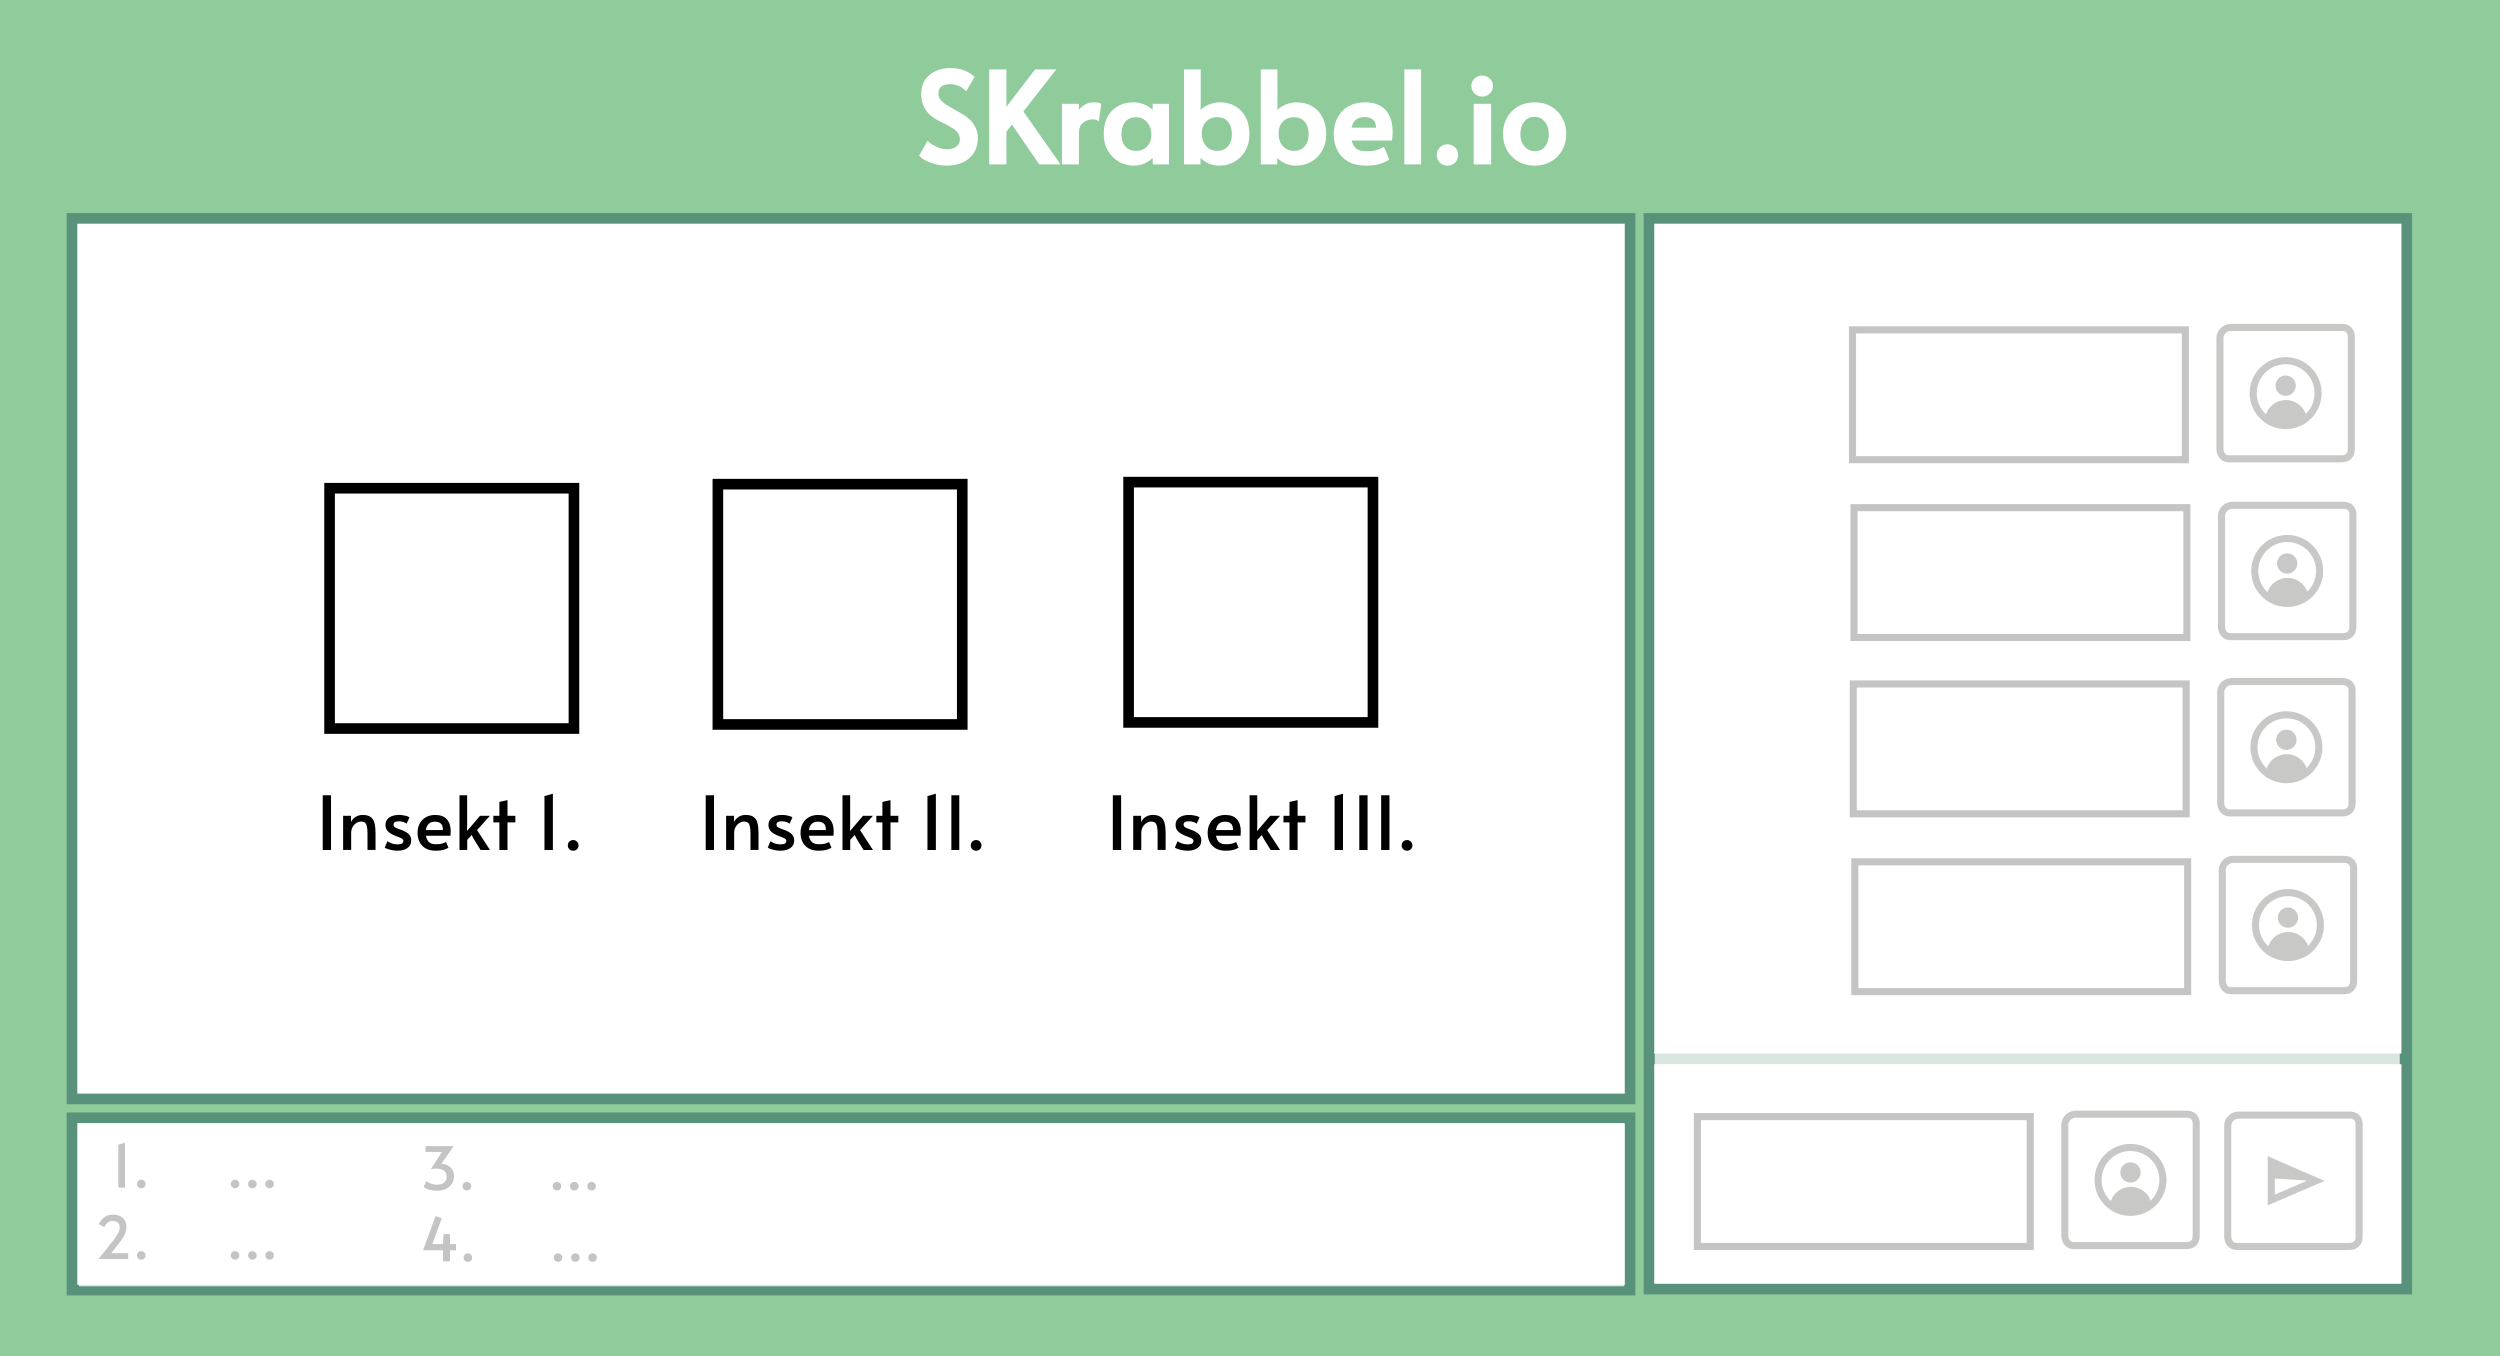 <svg version="1.1" xmlns="http://www.w3.org/2000/svg" xmlns:xlink="http://www.w3.org/1999/xlink" width="353" height="191.5" viewBox="0,0,353,191.5"><g transform="translate(-63.5,-84.25)"><g data-paper-data="{&quot;isPaintingLayer&quot;:true}" fill-rule="nonzero" stroke-linejoin="miter" stroke-miterlimit="10" stroke-dasharray="" stroke-dashoffset="0" style="mix-blend-mode: normal"><path d="M63.5,275.75v-191.5h353v191.5z" fill="#8fcb9b" stroke="none" stroke-width="0" stroke-linecap="butt"/><path d="M73.667,239.417v-124.333h220v124.333z" fill="#ffffff" stroke="#59927b" stroke-width="1.5" stroke-linecap="butt"/><path d="M73.667,266.417v-24.333h220v24.333z" fill="#ffffff" stroke="#59927b" stroke-width="1.5" stroke-linecap="butt"/><path d="M296.333,266.271v-151.187h107v151.187z" fill="#ffffff" stroke="#59927b" stroke-width="1.5" stroke-linecap="butt"/><path d="M378.058,258.83c0,-3.72 0,-13.607 0,-15.683c0,-0.748 0.729,-1.448 1.501,-1.448c2.128,0 12.183,0 15.773,0c0.799,0 1.277,0.579 1.277,1.224c0,1.973 0,12.207 0,15.952c0,0.858 -0.514,1.375 -1.367,1.375c-3.736,0 -13.972,0 -15.952,0c-0.649,0 -1.232,-0.536 -1.232,-1.42z" fill="#ffffff" stroke="#12130f" stroke-width="1" stroke-linecap="butt"/><path d="M384.201,253.687v-5.425l6.265,2.73z" fill="none" stroke="#12130f" stroke-width="1" stroke-linecap="butt"/><path d="M384.227,250.638v-2.272c0,0 1.443,0.564 2.352,0.95c1.117,0.475 3.854,1.689 3.854,1.689z" fill="#12130f" stroke="none" stroke-width="0" stroke-linecap="butt"/><g stroke-linecap="butt"><path d="M303.167,260.25v-18.333h47v18.333z" fill="#ffffff" stroke="#000000" stroke-width="1"/><path d="M355.051,258.707c0,-3.72 0,-13.607 0,-15.683c0,-0.748 0.729,-1.448 1.501,-1.448c2.128,0 12.183,0 15.773,0c0.799,0 1.277,0.579 1.277,1.224c0,1.973 0,12.207 0,15.952c0,0.858 -0.514,1.375 -1.367,1.375c-3.736,0 -13.972,0 -15.952,0c-0.649,0 -1.232,-0.536 -1.232,-1.42z" fill="#ffffff" stroke="#12130f" stroke-width="1"/><path d="M359.744,250.851c0,-2.53 2.051,-4.582 4.582,-4.582c2.53,0 4.582,2.051 4.582,4.582c0,2.53 -2.051,4.582 -4.582,4.582c-2.53,0 -4.582,-2.051 -4.582,-4.582z" fill="none" stroke="#12130f" stroke-width="1"/><path d="M361.402,254.498c0.159,-1.499 1.427,-2.667 2.968,-2.667c1.491,0 2.726,1.093 2.949,2.521c0.012,0.078 -1.438,0.993 -2.961,1.022c-1.443,0.028 -2.962,-0.826 -2.956,-0.877z" fill="#12130f" stroke="none" stroke-width="0"/><path d="M362.892,249.798c0,-0.792 0.642,-1.434 1.434,-1.434c0.792,0 1.434,0.642 1.434,1.434c0,0.792 -0.642,1.434 -1.434,1.434c-0.792,0 -1.434,-0.642 -1.434,-1.434z" fill="#12130f" stroke="none" stroke-width="0"/></g><g stroke-linecap="butt"><g><path d="M325.399,224.268v-18.333h47v18.333z" fill="#ffffff" stroke="#000000" stroke-width="1"/><path d="M377.283,222.725c0,-3.72 0,-13.607 0,-15.683c0,-0.748 0.729,-1.448 1.501,-1.448c2.128,0 12.183,0 15.773,0c0.799,0 1.277,0.579 1.277,1.224c0,1.973 0,12.207 0,15.952c0,0.858 -0.514,1.375 -1.367,1.375c-3.736,0 -13.972,0 -15.952,0c-0.649,0 -1.232,-0.536 -1.232,-1.42z" fill="#ffffff" stroke="#12130f" stroke-width="1"/><path d="M381.977,214.869c0,-2.53 2.051,-4.582 4.582,-4.582c2.53,0 4.582,2.051 4.582,4.582c0,2.53 -2.051,4.582 -4.582,4.582c-2.53,0 -4.582,-2.051 -4.582,-4.582z" fill="none" stroke="#12130f" stroke-width="1"/><path d="M383.634,218.516c0.159,-1.499 1.427,-2.666 2.968,-2.666c1.491,0 2.726,1.093 2.949,2.521c0.012,0.078 -1.438,0.993 -2.961,1.022c-1.443,0.028 -2.962,-0.826 -2.956,-0.877z" fill="#12130f" stroke="none" stroke-width="0"/><path d="M385.125,213.816c0,-0.792 0.642,-1.434 1.434,-1.434c0.792,0 1.434,0.642 1.434,1.434c0,0.792 -0.642,1.434 -1.434,1.434c-0.792,0 -1.434,-0.642 -1.434,-1.434z" fill="#12130f" stroke="none" stroke-width="0"/></g><g><path d="M325.182,199.159v-18.333h47v18.333z" fill="#ffffff" stroke="#000000" stroke-width="1"/><path d="M377.066,197.616c0,-3.72 0,-13.607 0,-15.683c0,-0.748 0.729,-1.448 1.501,-1.448c2.128,0 12.183,0 15.773,0c0.799,0 1.277,0.579 1.277,1.224c0,1.973 0,12.207 0,15.952c0,0.858 -0.514,1.375 -1.367,1.375c-3.736,0 -13.972,0 -15.952,0c-0.649,0 -1.232,-0.536 -1.232,-1.42z" fill="#ffffff" stroke="#12130f" stroke-width="1"/><path d="M381.76,189.76c0,-2.53 2.051,-4.582 4.582,-4.582c2.53,0 4.582,2.051 4.582,4.582c0,2.53 -2.051,4.582 -4.582,4.582c-2.53,0 -4.582,-2.051 -4.582,-4.582z" fill="none" stroke="#12130f" stroke-width="1"/><path d="M383.417,193.407c0.159,-1.499 1.427,-2.666 2.968,-2.666c1.491,0 2.726,1.093 2.949,2.521c0.012,0.078 -1.438,0.993 -2.961,1.022c-1.443,0.028 -2.962,-0.826 -2.956,-0.877z" fill="#12130f" stroke="none" stroke-width="0"/><path d="M384.907,188.707c0,-0.792 0.642,-1.434 1.434,-1.434c0.792,0 1.434,0.642 1.434,1.434c0,0.792 -0.642,1.434 -1.434,1.434c-0.792,0 -1.434,-0.642 -1.434,-1.434z" fill="#12130f" stroke="none" stroke-width="0"/></g><g><path d="M325.29,174.268v-18.333h47v18.333z" fill="#ffffff" stroke="#000000" stroke-width="1"/><path d="M377.175,172.725c0,-3.72 0,-13.607 0,-15.683c0,-0.748 0.729,-1.448 1.501,-1.448c2.128,0 12.183,0 15.773,0c0.799,0 1.277,0.579 1.277,1.224c0,1.973 0,12.207 0,15.952c0,0.858 -0.514,1.375 -1.367,1.375c-3.736,0 -13.972,0 -15.952,0c-0.649,0 -1.232,-0.536 -1.232,-1.42z" fill="#ffffff" stroke="#12130f" stroke-width="1"/><path d="M381.868,164.869c0,-2.53 2.051,-4.582 4.582,-4.582c2.53,0 4.582,2.051 4.582,4.582c0,2.53 -2.051,4.582 -4.582,4.582c-2.53,0 -4.582,-2.051 -4.582,-4.582z" fill="none" stroke="#12130f" stroke-width="1"/><path d="M383.526,168.516c0.159,-1.499 1.427,-2.666 2.968,-2.666c1.491,0 2.726,1.093 2.949,2.521c0.012,0.078 -1.438,0.993 -2.961,1.022c-1.443,0.028 -2.962,-0.826 -2.956,-0.877z" fill="#12130f" stroke="none" stroke-width="0"/><path d="M385.016,163.816c0,-0.792 0.642,-1.434 1.434,-1.434c0.792,0 1.434,0.642 1.434,1.434c0,0.792 -0.642,1.434 -1.434,1.434c-0.792,0 -1.434,-0.642 -1.434,-1.434z" fill="#12130f" stroke="none" stroke-width="0"/></g><g><path d="M325.073,149.159v-18.333h47v18.333z" fill="#ffffff" stroke="#000000" stroke-width="1"/><path d="M376.957,147.616c0,-3.72 0,-13.607 0,-15.683c0,-0.748 0.729,-1.448 1.501,-1.448c2.128,0 12.183,0 15.773,0c0.799,0 1.277,0.579 1.277,1.224c0,1.973 0,12.207 0,15.952c0,0.858 -0.514,1.375 -1.367,1.375c-3.736,0 -13.972,0 -15.952,0c-0.649,0 -1.232,-0.536 -1.232,-1.42z" fill="#ffffff" stroke="#12130f" stroke-width="1"/><path d="M381.651,139.76c0,-2.53 2.051,-4.582 4.582,-4.582c2.53,0 4.582,2.051 4.582,4.582c0,2.53 -2.051,4.582 -4.582,4.582c-2.53,0 -4.582,-2.051 -4.582,-4.582z" fill="none" stroke="#12130f" stroke-width="1"/><path d="M383.308,143.407c0.159,-1.499 1.427,-2.666 2.968,-2.666c1.491,0 2.726,1.093 2.949,2.521c0.012,0.078 -1.438,0.993 -2.961,1.022c-1.443,0.028 -2.962,-0.826 -2.956,-0.877z" fill="#12130f" stroke="none" stroke-width="0"/><path d="M384.799,138.707c0,-0.792 0.642,-1.434 1.434,-1.434c0.792,0 1.434,0.642 1.434,1.434c0,0.792 -0.642,1.434 -1.434,1.434c-0.792,0 -1.434,-0.642 -1.434,-1.434z" fill="#12130f" stroke="none" stroke-width="0"/></g></g><path d="M296.489,233.765h106.201" fill="none" stroke="#59927b" stroke-width="1.5" stroke-linecap="round"/><path d="M212.167,109.917v-12h56.667v12z" fill="#8fcb9b" stroke="none" stroke-width="0" stroke-linecap="butt"/><path d="M197.178,107.391c-0.706,0 -1.407,-0.123 -2.103,-0.368c-0.686,-0.245 -1.182,-0.52 -1.486,-0.824l0.941,-1.677c0.245,0.226 0.628,0.461 1.147,0.706c0.52,0.235 1.02,0.353 1.5,0.353c0.618,0 1.123,-0.147 1.515,-0.441c0.392,-0.294 0.588,-0.696 0.588,-1.206c0,-0.402 -0.108,-0.75 -0.324,-1.044c-0.206,-0.294 -0.461,-0.534 -0.765,-0.721c-0.304,-0.196 -0.735,-0.436 -1.294,-0.721c-0.667,-0.324 -1.123,-0.569 -1.368,-0.735c-1.137,-0.755 -1.706,-1.809 -1.706,-3.162c0,-1.108 0.368,-1.956 1.103,-2.545c0.735,-0.598 1.667,-0.897 2.795,-0.897c1.206,0 2.231,0.348 3.074,1.044l-0.927,1.589c-0.226,-0.235 -0.539,-0.436 -0.941,-0.603c-0.402,-0.167 -0.834,-0.25 -1.294,-0.25c-0.588,0 -1.049,0.132 -1.383,0.397c-0.333,0.265 -0.5,0.652 -0.5,1.162c0,0.363 0.103,0.691 0.309,0.985c0.216,0.284 0.485,0.534 0.809,0.75c0.324,0.206 0.76,0.461 1.309,0.765c0.53,0.294 0.932,0.525 1.206,0.691c0.284,0.167 0.549,0.368 0.794,0.603c0.343,0.304 0.618,0.667 0.824,1.088c0.216,0.422 0.324,0.883 0.324,1.383c0,0.784 -0.181,1.456 -0.544,2.015c-0.353,0.549 -0.843,0.966 -1.471,1.25c-0.628,0.275 -1.339,0.412 -2.133,0.412zM206.413,101.434l-1.059,1.309v4.471h-1.927v-12.914h1.927v5.766l4.427,-5.766h2.353l-4.442,5.678l5.075,7.237h-2.398zM213.7,99.154h1.897v1.574c0.186,-0.539 0.49,-0.971 0.912,-1.294c0.422,-0.324 0.902,-0.485 1.441,-0.485c0.373,0 0.632,0.034 0.78,0.103l-0.265,1.912c-0.108,-0.069 -0.338,-0.103 -0.691,-0.103c-0.549,0 -1.049,0.177 -1.5,0.53c-0.451,0.343 -0.677,0.902 -0.677,1.677v4.148h-1.897zM223.623,107.391c-0.726,0 -1.397,-0.172 -2.015,-0.515c-0.608,-0.353 -1.098,-0.848 -1.471,-1.486c-0.363,-0.637 -0.544,-1.383 -0.544,-2.236c0,-0.843 0.157,-1.579 0.471,-2.206c0.324,-0.637 0.784,-1.128 1.383,-1.471c0.598,-0.353 1.299,-0.53 2.103,-0.53c0.471,0 0.912,0.083 1.324,0.25c0.412,0.157 0.755,0.358 1.03,0.603c0.284,0.235 0.476,0.471 0.574,0.706l0.029,-1.353h1.809v8.06h-1.794l-0.029,-1.427c-0.206,0.422 -0.574,0.794 -1.103,1.118c-0.52,0.324 -1.108,0.485 -1.765,0.485zM223.947,105.802c0.667,0 1.226,-0.23 1.677,-0.691c0.461,-0.461 0.691,-1.064 0.691,-1.809v-0.132c0,-0.5 -0.108,-0.946 -0.324,-1.339c-0.206,-0.402 -0.49,-0.716 -0.853,-0.941c-0.363,-0.226 -0.76,-0.338 -1.191,-0.338c-0.755,0 -1.339,0.245 -1.75,0.735c-0.402,0.49 -0.603,1.118 -0.603,1.883c0,0.784 0.201,1.422 0.603,1.912c0.402,0.48 0.985,0.721 1.75,0.721zM235.645,107.391c-0.657,0 -1.25,-0.162 -1.78,-0.485c-0.52,-0.324 -0.878,-0.696 -1.074,-1.118l-0.029,1.427h-1.824v-12.914h1.853v4.972l-0.088,1.368c0.196,-0.461 0.583,-0.858 1.162,-1.191c0.588,-0.333 1.221,-0.5 1.897,-0.5c0.794,0 1.486,0.177 2.074,0.53c0.598,0.353 1.054,0.853 1.368,1.5c0.314,0.637 0.471,1.378 0.471,2.221c0,0.853 -0.186,1.598 -0.559,2.236c-0.363,0.628 -0.853,1.113 -1.471,1.456c-0.608,0.333 -1.275,0.5 -2,0.5zM235.321,105.802c0.765,0 1.348,-0.24 1.75,-0.721c0.412,-0.49 0.618,-1.118 0.618,-1.883c0,-0.784 -0.201,-1.422 -0.603,-1.912c-0.402,-0.49 -0.99,-0.735 -1.765,-0.735c-0.667,0 -1.231,0.235 -1.692,0.706c-0.451,0.461 -0.677,1.064 -0.677,1.809v0.132c0,0.5 0.108,0.951 0.324,1.353c0.216,0.392 0.5,0.701 0.853,0.927c0.363,0.216 0.76,0.324 1.191,0.324zM246.481,107.391c-0.657,0 -1.25,-0.162 -1.78,-0.485c-0.52,-0.324 -0.878,-0.696 -1.074,-1.118l-0.029,1.427h-1.824v-12.914h1.853v4.972l-0.088,1.368c0.196,-0.461 0.583,-0.858 1.162,-1.191c0.588,-0.333 1.221,-0.5 1.897,-0.5c0.794,0 1.486,0.177 2.074,0.53c0.598,0.353 1.054,0.853 1.368,1.5c0.314,0.637 0.471,1.378 0.471,2.221c0,0.853 -0.186,1.598 -0.559,2.236c-0.363,0.628 -0.853,1.113 -1.471,1.456c-0.608,0.333 -1.275,0.5 -2,0.5zM246.157,105.802c0.765,0 1.348,-0.24 1.75,-0.721c0.412,-0.49 0.618,-1.118 0.618,-1.883c0,-0.784 -0.201,-1.422 -0.603,-1.912c-0.402,-0.49 -0.99,-0.735 -1.765,-0.735c-0.667,0 -1.231,0.235 -1.692,0.706c-0.451,0.461 -0.677,1.064 -0.677,1.809v0.132c0,0.5 0.108,0.951 0.324,1.353c0.216,0.392 0.5,0.701 0.853,0.927c0.363,0.216 0.76,0.324 1.191,0.324zM256.346,107.391c-0.961,0 -1.765,-0.191 -2.412,-0.574c-0.637,-0.382 -1.108,-0.892 -1.412,-1.53c-0.304,-0.637 -0.456,-1.334 -0.456,-2.089c0,-0.863 0.177,-1.613 0.53,-2.25c0.353,-0.647 0.843,-1.142 1.471,-1.486c0.637,-0.343 1.358,-0.515 2.162,-0.515c1.236,0 2.152,0.343 2.751,1.03c0.608,0.677 0.912,1.638 0.912,2.883c0,0.314 -0.02,0.642 -0.059,0.985h-5.795c0.137,0.716 0.392,1.231 0.765,1.544c0.382,0.314 0.912,0.471 1.589,0.471c0.569,0 1.035,-0.044 1.397,-0.132c0.363,-0.098 0.696,-0.23 1,-0.397l0.574,1.353c-0.294,0.186 -0.691,0.353 -1.191,0.5c-0.5,0.137 -1.108,0.206 -1.824,0.206zM258.052,102.522c0.01,-0.726 -0.152,-1.236 -0.485,-1.53c-0.324,-0.304 -0.789,-0.456 -1.397,-0.456c-1.226,0 -1.937,0.662 -2.133,1.986zM262.041,94.3h1.868v12.914h-1.868zM267.881,107.391c-0.353,0 -0.652,-0.118 -0.897,-0.353c-0.245,-0.245 -0.368,-0.544 -0.368,-0.897c0,-0.363 0.118,-0.662 0.353,-0.897c0.245,-0.245 0.549,-0.368 0.912,-0.368c0.363,0 0.662,0.123 0.897,0.368c0.245,0.235 0.368,0.534 0.368,0.897c0,0.353 -0.123,0.652 -0.368,0.897c-0.235,0.235 -0.534,0.353 -0.897,0.353zM271.829,99.154h1.971v8.06h-1.971zM272.8,97.639c-0.363,0 -0.672,-0.123 -0.927,-0.368c-0.245,-0.245 -0.368,-0.549 -0.368,-0.912c0,-0.324 0.123,-0.603 0.368,-0.838c0.255,-0.235 0.564,-0.353 0.927,-0.353c0.343,0 0.637,0.118 0.883,0.353c0.255,0.235 0.382,0.515 0.382,0.838c0,0.363 -0.123,0.667 -0.368,0.912c-0.235,0.245 -0.534,0.368 -0.897,0.368zM280.189,107.391c-0.824,0 -1.559,-0.186 -2.206,-0.559c-0.647,-0.373 -1.147,-0.883 -1.5,-1.53c-0.343,-0.647 -0.515,-1.363 -0.515,-2.147c0,-0.775 0.172,-1.481 0.515,-2.118c0.343,-0.647 0.834,-1.157 1.471,-1.53c0.647,-0.373 1.392,-0.559 2.236,-0.559c0.843,0 1.584,0.186 2.221,0.559c0.637,0.373 1.128,0.883 1.471,1.53c0.353,0.637 0.53,1.343 0.53,2.118c0,0.784 -0.177,1.5 -0.53,2.147c-0.353,0.647 -0.848,1.157 -1.486,1.53c-0.637,0.373 -1.373,0.559 -2.206,0.559zM280.248,105.847c0.677,0 1.211,-0.25 1.603,-0.75c0.392,-0.51 0.588,-1.142 0.588,-1.897c0,-0.765 -0.211,-1.407 -0.632,-1.927c-0.422,-0.52 -0.976,-0.78 -1.662,-0.78c-0.667,0 -1.206,0.26 -1.618,0.78c-0.402,0.51 -0.603,1.152 -0.603,1.927c0,0.745 0.216,1.373 0.647,1.883c0.441,0.51 1,0.765 1.677,0.765z" fill="#ffffff" stroke="#ffffff" stroke-width="0.5" stroke-linecap="square"/><g fill="#000000" stroke="none" stroke-width="1" stroke-linecap="square"><path d="M80.204,245.871l0.949,-0.274v6.35h-0.949zM83.444,252.031c-0.169,0 -0.312,-0.056 -0.429,-0.169c-0.117,-0.117 -0.176,-0.26 -0.176,-0.429c0,-0.173 0.056,-0.316 0.169,-0.429c0.117,-0.117 0.263,-0.176 0.436,-0.176c0.173,0 0.316,0.059 0.429,0.176c0.117,0.113 0.176,0.255 0.176,0.429c0,0.169 -0.059,0.312 -0.176,0.429c-0.113,0.113 -0.255,0.169 -0.429,0.169z"/><path d="M96.688,252.031c-0.169,0 -0.312,-0.056 -0.429,-0.169c-0.117,-0.117 -0.176,-0.26 -0.176,-0.429c0,-0.173 0.056,-0.316 0.169,-0.429c0.117,-0.117 0.263,-0.176 0.436,-0.176c0.173,0 0.316,0.059 0.429,0.176c0.117,0.113 0.176,0.255 0.176,0.429c0,0.169 -0.059,0.312 -0.176,0.429c-0.113,0.113 -0.255,0.169 -0.429,0.169zM99.135,252.031c-0.169,0 -0.312,-0.056 -0.429,-0.169c-0.117,-0.117 -0.176,-0.26 -0.176,-0.429c0,-0.173 0.056,-0.316 0.169,-0.429c0.117,-0.117 0.263,-0.176 0.436,-0.176c0.173,0 0.316,0.059 0.429,0.176c0.117,0.113 0.176,0.255 0.176,0.429c0,0.169 -0.061,0.312 -0.183,0.429c-0.117,0.113 -0.258,0.169 -0.422,0.169zM101.568,252.031c-0.169,0 -0.312,-0.056 -0.429,-0.169c-0.117,-0.117 -0.176,-0.26 -0.176,-0.429c0,-0.173 0.059,-0.316 0.176,-0.429c0.117,-0.117 0.26,-0.176 0.429,-0.176c0.173,0 0.316,0.059 0.429,0.176c0.117,0.113 0.176,0.255 0.176,0.429c0,0.169 -0.059,0.312 -0.176,0.429c-0.113,0.113 -0.255,0.169 -0.429,0.169z"/><path d="M79.475,259.433c0.263,-0.352 0.481,-0.677 0.654,-0.977c0.178,-0.305 0.267,-0.586 0.267,-0.844c0,-0.314 -0.082,-0.553 -0.246,-0.717c-0.164,-0.164 -0.413,-0.246 -0.745,-0.246c-0.3,0 -0.544,0.084 -0.731,0.253c-0.183,0.164 -0.335,0.368 -0.457,0.612l-0.781,-0.422c0.192,-0.375 0.448,-0.691 0.766,-0.949c0.319,-0.258 0.729,-0.387 1.231,-0.387c0.619,0 1.092,0.162 1.42,0.485c0.333,0.319 0.499,0.738 0.499,1.259c0,0.68 -0.335,1.43 -1.006,2.25l-1.146,1.449h2.398v0.83h-4.198zM83.444,262.112c-0.169,0 -0.312,-0.056 -0.429,-0.169c-0.117,-0.117 -0.176,-0.26 -0.176,-0.429c0,-0.173 0.056,-0.316 0.169,-0.429c0.117,-0.117 0.263,-0.176 0.436,-0.176c0.173,0 0.316,0.059 0.429,0.176c0.117,0.113 0.176,0.256 0.176,0.429c0,0.169 -0.059,0.312 -0.176,0.429c-0.113,0.113 -0.255,0.169 -0.429,0.169z"/><path d="M96.688,262.112c-0.169,0 -0.312,-0.056 -0.429,-0.169c-0.117,-0.117 -0.176,-0.26 -0.176,-0.429c0,-0.173 0.056,-0.316 0.169,-0.429c0.117,-0.117 0.263,-0.176 0.436,-0.176c0.173,0 0.316,0.059 0.429,0.176c0.117,0.113 0.176,0.255 0.176,0.429c0,0.169 -0.059,0.312 -0.176,0.429c-0.113,0.113 -0.255,0.169 -0.429,0.169zM99.135,262.112c-0.169,0 -0.312,-0.056 -0.429,-0.169c-0.117,-0.117 -0.176,-0.26 -0.176,-0.429c0,-0.173 0.056,-0.316 0.169,-0.429c0.117,-0.117 0.263,-0.176 0.436,-0.176c0.173,0 0.316,0.059 0.429,0.176c0.117,0.113 0.176,0.255 0.176,0.429c0,0.169 -0.061,0.312 -0.183,0.429c-0.117,0.113 -0.258,0.169 -0.422,0.169zM101.568,262.112c-0.169,0 -0.312,-0.056 -0.429,-0.169c-0.117,-0.117 -0.176,-0.26 -0.176,-0.429c0,-0.173 0.059,-0.316 0.176,-0.429c0.117,-0.117 0.26,-0.176 0.429,-0.176c0.173,0 0.316,0.059 0.429,0.176c0.117,0.113 0.176,0.255 0.176,0.429c0,0.169 -0.059,0.312 -0.176,0.429c-0.113,0.113 -0.255,0.169 -0.429,0.169z"/><path d="M125.183,252.384c-0.361,0 -0.722,-0.052 -1.083,-0.155c-0.361,-0.103 -0.621,-0.237 -0.781,-0.401l0.394,-0.795c0.169,0.131 0.38,0.246 0.633,0.345c0.258,0.098 0.523,0.148 0.795,0.148c0.956,0 1.435,-0.389 1.435,-1.167c0,-0.328 -0.131,-0.593 -0.394,-0.795c-0.258,-0.202 -0.607,-0.302 -1.048,-0.302c-0.309,0 -0.57,0.016 -0.781,0.049l1.54,-2.405h-2.313v-0.823h3.987l-1.751,2.496c0.356,0.009 0.67,0.094 0.942,0.253c0.272,0.155 0.481,0.361 0.626,0.619c0.145,0.253 0.218,0.534 0.218,0.844c0,0.403 -0.096,0.762 -0.288,1.076c-0.192,0.314 -0.471,0.563 -0.837,0.745c-0.361,0.178 -0.792,0.267 -1.294,0.267zM129.42,252.342c-0.169,0 -0.312,-0.056 -0.429,-0.169c-0.117,-0.117 -0.176,-0.26 -0.176,-0.429c0,-0.173 0.056,-0.316 0.169,-0.429c0.117,-0.117 0.263,-0.176 0.436,-0.176c0.173,0 0.316,0.059 0.429,0.176c0.117,0.113 0.176,0.255 0.176,0.429c0,0.169 -0.059,0.312 -0.176,0.429c-0.113,0.113 -0.255,0.169 -0.429,0.169zM142.149,252.342c-0.169,0 -0.312,-0.056 -0.429,-0.169c-0.117,-0.117 -0.176,-0.26 -0.176,-0.429c0,-0.173 0.056,-0.316 0.169,-0.429c0.117,-0.117 0.263,-0.176 0.436,-0.176c0.173,0 0.316,0.059 0.429,0.176c0.117,0.113 0.176,0.255 0.176,0.429c0,0.169 -0.059,0.312 -0.176,0.429c-0.113,0.113 -0.255,0.169 -0.429,0.169zM144.596,252.342c-0.169,0 -0.312,-0.056 -0.429,-0.169c-0.117,-0.117 -0.176,-0.26 -0.176,-0.429c0,-0.173 0.056,-0.316 0.169,-0.429c0.117,-0.117 0.263,-0.176 0.436,-0.176c0.173,0 0.316,0.059 0.429,0.176c0.117,0.113 0.176,0.255 0.176,0.429c0,0.169 -0.061,0.312 -0.183,0.429c-0.117,0.113 -0.258,0.169 -0.422,0.169zM147.029,252.342c-0.169,0 -0.312,-0.056 -0.429,-0.169c-0.117,-0.117 -0.176,-0.26 -0.176,-0.429c0,-0.173 0.059,-0.316 0.176,-0.429c0.117,-0.117 0.26,-0.176 0.429,-0.176c0.173,0 0.316,0.059 0.429,0.176c0.117,0.113 0.176,0.255 0.176,0.429c0,0.169 -0.059,0.312 -0.176,0.429c-0.113,0.113 -0.255,0.169 -0.429,0.169z"/><path d="M126.055,260.791h-2.82l1.772,-4.831l0.872,0.323l-1.336,3.628h1.512l0.049,-1.399h0.935v1.399h0.851v0.879h-0.851v1.547h-0.984zM129.563,262.423c-0.169,0 -0.312,-0.056 -0.429,-0.169c-0.117,-0.117 -0.176,-0.26 -0.176,-0.429c0,-0.173 0.056,-0.316 0.169,-0.429c0.117,-0.117 0.263,-0.176 0.436,-0.176c0.173,0 0.316,0.059 0.429,0.176c0.117,0.113 0.176,0.256 0.176,0.429c0,0.169 -0.059,0.312 -0.176,0.429c-0.113,0.113 -0.255,0.169 -0.429,0.169zM142.291,262.423c-0.169,0 -0.312,-0.056 -0.429,-0.169c-0.117,-0.117 -0.176,-0.26 -0.176,-0.429c0,-0.173 0.056,-0.316 0.169,-0.429c0.117,-0.117 0.263,-0.176 0.436,-0.176c0.173,0 0.316,0.059 0.429,0.176c0.117,0.113 0.176,0.256 0.176,0.429c0,0.169 -0.059,0.312 -0.176,0.429c-0.113,0.113 -0.255,0.169 -0.429,0.169zM144.739,262.423c-0.169,0 -0.312,-0.056 -0.429,-0.169c-0.117,-0.117 -0.176,-0.26 -0.176,-0.429c0,-0.173 0.056,-0.316 0.169,-0.429c0.117,-0.117 0.263,-0.176 0.436,-0.176c0.173,0 0.316,0.059 0.429,0.176c0.117,0.113 0.176,0.256 0.176,0.429c0,0.169 -0.061,0.312 -0.183,0.429c-0.117,0.113 -0.258,0.169 -0.422,0.169zM147.172,262.423c-0.169,0 -0.312,-0.056 -0.429,-0.169c-0.117,-0.117 -0.176,-0.26 -0.176,-0.429c0,-0.173 0.059,-0.316 0.176,-0.429c0.117,-0.117 0.26,-0.176 0.429,-0.176c0.173,0 0.316,0.059 0.429,0.176c0.117,0.113 0.176,0.256 0.176,0.429c0,0.169 -0.059,0.312 -0.176,0.429c-0.113,0.113 -0.255,0.169 -0.429,0.169z"/></g><g><path d="M110.036,187.118v-33.931h34.506v33.931z" fill="none" stroke="#000000" stroke-width="1.5" stroke-linecap="butt"/><path d="M109.07,196.54h1.17v7.726h-1.17zM111.948,199.444h1.109l0.018,0.88c0.129,-0.293 0.337,-0.534 0.625,-0.722c0.287,-0.188 0.625,-0.282 1.012,-0.282c0.499,0 0.88,0.103 1.144,0.308c0.264,0.205 0.44,0.496 0.528,0.871c0.094,0.37 0.141,0.851 0.141,1.443v2.323h-1.135v-2.288c0,-0.61 -0.059,-1.05 -0.176,-1.32c-0.117,-0.27 -0.361,-0.405 -0.73,-0.405c-0.211,0 -0.425,0.065 -0.642,0.194c-0.217,0.129 -0.399,0.317 -0.546,0.563c-0.141,0.246 -0.211,0.534 -0.211,0.862v2.394h-1.135zM119.644,204.371c-0.334,0 -0.683,-0.044 -1.047,-0.132c-0.358,-0.088 -0.613,-0.191 -0.766,-0.308l0.378,-0.898c0.417,0.293 0.895,0.44 1.434,0.44c0.54,0 0.81,-0.155 0.81,-0.466c0,-0.141 -0.056,-0.249 -0.167,-0.326c-0.111,-0.076 -0.311,-0.167 -0.598,-0.273l-0.396,-0.15c-0.422,-0.17 -0.757,-0.373 -1.003,-0.607c-0.241,-0.235 -0.361,-0.543 -0.361,-0.924c0,-0.446 0.173,-0.792 0.519,-1.038c0.346,-0.246 0.81,-0.37 1.39,-0.37c0.287,0 0.569,0.032 0.845,0.097c0.276,0.059 0.487,0.138 0.634,0.238l-0.405,0.906c-0.094,-0.094 -0.241,-0.173 -0.44,-0.238c-0.199,-0.07 -0.422,-0.106 -0.669,-0.106c-0.493,0 -0.739,0.153 -0.739,0.458c0,0.164 0.065,0.29 0.194,0.378c0.135,0.088 0.352,0.185 0.651,0.29c0.029,0.006 0.138,0.044 0.326,0.114c0.452,0.176 0.786,0.375 1.003,0.598c0.217,0.223 0.326,0.51 0.326,0.862c0,0.475 -0.182,0.836 -0.546,1.082c-0.358,0.246 -0.815,0.37 -1.373,0.37zM125.018,204.371c-0.575,0 -1.056,-0.114 -1.443,-0.343c-0.381,-0.229 -0.663,-0.534 -0.845,-0.915c-0.182,-0.381 -0.273,-0.798 -0.273,-1.25c0,-0.516 0.106,-0.965 0.317,-1.346c0.211,-0.387 0.505,-0.683 0.88,-0.889c0.381,-0.205 0.813,-0.308 1.294,-0.308c0.739,0 1.288,0.205 1.646,0.616c0.364,0.405 0.546,0.98 0.546,1.725c0,0.188 -0.012,0.384 -0.035,0.59h-3.467c0.082,0.428 0.235,0.736 0.458,0.924c0.229,0.188 0.546,0.282 0.95,0.282c0.34,0 0.619,-0.026 0.836,-0.079c0.217,-0.059 0.417,-0.138 0.598,-0.238l0.343,0.81c-0.176,0.111 -0.414,0.211 -0.713,0.299c-0.299,0.082 -0.663,0.123 -1.091,0.123zM126.038,201.459c0.006,-0.434 -0.091,-0.739 -0.29,-0.915c-0.194,-0.182 -0.472,-0.273 -0.836,-0.273c-0.733,0 -1.159,0.396 -1.276,1.188zM132.684,204.266h-1.329l-0.977,-1.575l-0.273,-0.537l-0.634,0.686v1.426h-1.091v-7.726h1.082v4.242l-0.026,0.818l1.839,-2.156h1.399l-1.813,2.015zM134.015,200.368h-0.854v-0.924h0.854v-1.962l1.144,-0.255v2.218h1.109v0.924h-1.109v3.898h-1.144zM140.378,196.663l1.188,-0.343v7.946h-1.188zM144.432,204.371c-0.211,0 -0.39,-0.07 -0.537,-0.211c-0.147,-0.147 -0.22,-0.326 -0.22,-0.537c0,-0.217 0.07,-0.396 0.211,-0.537c0.147,-0.147 0.329,-0.22 0.546,-0.22c0.217,0 0.396,0.073 0.537,0.22c0.147,0.141 0.22,0.32 0.22,0.537c0,0.211 -0.073,0.39 -0.22,0.537c-0.141,0.141 -0.32,0.211 -0.537,0.211z" fill="#000000" stroke="none" stroke-width="1" stroke-linecap="square"/><path d="M163.148,196.54h1.17v7.726h-1.17zM166.026,199.444h1.109l0.018,0.88c0.129,-0.293 0.337,-0.534 0.625,-0.722c0.287,-0.188 0.625,-0.282 1.012,-0.282c0.499,0 0.88,0.103 1.144,0.308c0.264,0.205 0.44,0.496 0.528,0.871c0.094,0.37 0.141,0.851 0.141,1.443v2.323h-1.135v-2.288c0,-0.61 -0.059,-1.05 -0.176,-1.32c-0.117,-0.27 -0.361,-0.405 -0.73,-0.405c-0.211,0 -0.425,0.065 -0.642,0.194c-0.217,0.129 -0.399,0.317 -0.546,0.563c-0.141,0.246 -0.211,0.534 -0.211,0.862v2.394h-1.135zM173.722,204.371c-0.334,0 -0.683,-0.044 -1.047,-0.132c-0.358,-0.088 -0.613,-0.191 -0.766,-0.308l0.378,-0.898c0.417,0.293 0.895,0.44 1.434,0.44c0.54,0 0.81,-0.155 0.81,-0.466c0,-0.141 -0.056,-0.249 -0.167,-0.326c-0.111,-0.076 -0.311,-0.167 -0.598,-0.273l-0.396,-0.15c-0.422,-0.17 -0.757,-0.373 -1.003,-0.607c-0.241,-0.235 -0.361,-0.543 -0.361,-0.924c0,-0.446 0.173,-0.792 0.519,-1.038c0.346,-0.246 0.81,-0.37 1.39,-0.37c0.287,0 0.569,0.032 0.845,0.097c0.276,0.059 0.487,0.138 0.634,0.238l-0.405,0.906c-0.094,-0.094 -0.241,-0.173 -0.44,-0.238c-0.199,-0.07 -0.422,-0.106 -0.669,-0.106c-0.493,0 -0.739,0.153 -0.739,0.458c0,0.164 0.065,0.29 0.194,0.378c0.135,0.088 0.352,0.185 0.651,0.29c0.029,0.006 0.138,0.044 0.326,0.114c0.452,0.176 0.786,0.375 1.003,0.598c0.217,0.223 0.326,0.51 0.326,0.862c0,0.475 -0.182,0.836 -0.546,1.082c-0.358,0.246 -0.815,0.37 -1.373,0.37zM179.096,204.371c-0.575,0 -1.056,-0.114 -1.443,-0.343c-0.381,-0.229 -0.663,-0.534 -0.845,-0.915c-0.182,-0.381 -0.273,-0.798 -0.273,-1.25c0,-0.516 0.106,-0.965 0.317,-1.346c0.211,-0.387 0.505,-0.683 0.88,-0.889c0.381,-0.205 0.813,-0.308 1.294,-0.308c0.739,0 1.288,0.205 1.646,0.616c0.364,0.405 0.546,0.98 0.546,1.725c0,0.188 -0.012,0.384 -0.035,0.59h-3.467c0.082,0.428 0.235,0.736 0.458,0.924c0.229,0.188 0.546,0.282 0.95,0.282c0.34,0 0.619,-0.026 0.836,-0.079c0.217,-0.059 0.417,-0.138 0.598,-0.238l0.343,0.81c-0.176,0.111 -0.414,0.211 -0.713,0.299c-0.299,0.082 -0.663,0.123 -1.091,0.123zM180.117,201.459c0.006,-0.434 -0.091,-0.739 -0.29,-0.915c-0.194,-0.182 -0.472,-0.273 -0.836,-0.273c-0.733,0 -1.159,0.396 -1.276,1.188zM186.762,204.266h-1.329l-0.977,-1.575l-0.273,-0.537l-0.634,0.686v1.426h-1.091v-7.726h1.082v4.242l-0.026,0.818l1.839,-2.156h1.399l-1.813,2.015zM188.093,200.368h-0.854v-0.924h0.854v-1.962l1.144,-0.255v2.218h1.109v0.924h-1.109v3.898h-1.144zM194.456,196.663l1.188,-0.343v7.946h-1.188zM197.833,196.54h1.118v7.726h-1.118zM201.327,204.371c-0.211,0 -0.39,-0.07 -0.537,-0.211c-0.147,-0.147 -0.22,-0.326 -0.22,-0.537c0,-0.217 0.07,-0.396 0.211,-0.537c0.147,-0.147 0.329,-0.22 0.546,-0.22c0.217,0 0.396,0.073 0.537,0.22c0.147,0.141 0.22,0.32 0.22,0.537c0,0.211 -0.073,0.39 -0.22,0.537c-0.141,0.141 -0.32,0.211 -0.537,0.211z" fill="#000000" stroke="none" stroke-width="1" stroke-linecap="square"/><path d="M220.633,196.54h1.17v7.726h-1.17zM223.51,199.444h1.109l0.018,0.88c0.129,-0.293 0.337,-0.534 0.625,-0.722c0.287,-0.188 0.625,-0.282 1.012,-0.282c0.499,0 0.88,0.103 1.144,0.308c0.264,0.205 0.44,0.496 0.528,0.871c0.094,0.37 0.141,0.851 0.141,1.443v2.323h-1.135v-2.288c0,-0.61 -0.059,-1.05 -0.176,-1.32c-0.117,-0.27 -0.361,-0.405 -0.73,-0.405c-0.211,0 -0.425,0.065 -0.642,0.194c-0.217,0.129 -0.399,0.317 -0.546,0.563c-0.141,0.246 -0.211,0.534 -0.211,0.862v2.394h-1.135zM231.206,204.371c-0.334,0 -0.683,-0.044 -1.047,-0.132c-0.358,-0.088 -0.613,-0.191 -0.766,-0.308l0.378,-0.898c0.417,0.293 0.895,0.44 1.434,0.44c0.54,0 0.81,-0.155 0.81,-0.466c0,-0.141 -0.056,-0.249 -0.167,-0.326c-0.111,-0.076 -0.311,-0.167 -0.598,-0.273l-0.396,-0.15c-0.422,-0.17 -0.757,-0.373 -1.003,-0.607c-0.241,-0.235 -0.361,-0.543 -0.361,-0.924c0,-0.446 0.173,-0.792 0.519,-1.038c0.346,-0.246 0.81,-0.37 1.39,-0.37c0.287,0 0.569,0.032 0.845,0.097c0.276,0.059 0.487,0.138 0.634,0.238l-0.405,0.906c-0.094,-0.094 -0.241,-0.173 -0.44,-0.238c-0.199,-0.07 -0.422,-0.106 -0.669,-0.106c-0.493,0 -0.739,0.153 -0.739,0.458c0,0.164 0.065,0.29 0.194,0.378c0.135,0.088 0.352,0.185 0.651,0.29c0.029,0.006 0.138,0.044 0.326,0.114c0.452,0.176 0.786,0.375 1.003,0.598c0.217,0.223 0.326,0.51 0.326,0.862c0,0.475 -0.182,0.836 -0.546,1.082c-0.358,0.246 -0.815,0.37 -1.373,0.37zM236.58,204.371c-0.575,0 -1.056,-0.114 -1.443,-0.343c-0.381,-0.229 -0.663,-0.534 -0.845,-0.915c-0.182,-0.381 -0.273,-0.798 -0.273,-1.25c0,-0.516 0.106,-0.965 0.317,-1.346c0.211,-0.387 0.505,-0.683 0.88,-0.889c0.381,-0.205 0.813,-0.308 1.294,-0.308c0.739,0 1.288,0.205 1.646,0.616c0.364,0.405 0.546,0.98 0.546,1.725c0,0.188 -0.012,0.384 -0.035,0.59h-3.467c0.082,0.428 0.235,0.736 0.458,0.924c0.229,0.188 0.546,0.282 0.95,0.282c0.34,0 0.619,-0.026 0.836,-0.079c0.217,-0.059 0.417,-0.138 0.598,-0.238l0.343,0.81c-0.176,0.111 -0.414,0.211 -0.713,0.299c-0.299,0.082 -0.663,0.123 -1.091,0.123zM237.601,201.459c0.006,-0.434 -0.091,-0.739 -0.29,-0.915c-0.194,-0.182 -0.472,-0.273 -0.836,-0.273c-0.733,0 -1.159,0.396 -1.276,1.188zM244.247,204.266h-1.329l-0.977,-1.575l-0.273,-0.537l-0.634,0.686v1.426h-1.091v-7.726h1.082v4.242l-0.026,0.818l1.839,-2.156h1.399l-1.813,2.015zM245.577,200.368h-0.854v-0.924h0.854v-1.962l1.144,-0.255v2.218h1.109v0.924h-1.109v3.898h-1.144zM251.94,196.663l1.188,-0.343v7.946h-1.188zM255.432,196.54h1.17v7.726h-1.17zM258.521,196.54h1.17v7.726h-1.17zM262.173,204.371c-0.211,0 -0.39,-0.07 -0.537,-0.211c-0.147,-0.147 -0.22,-0.326 -0.22,-0.537c0,-0.217 0.07,-0.396 0.211,-0.537c0.147,-0.147 0.329,-0.22 0.546,-0.22c0.217,0 0.396,0.073 0.537,0.22c0.147,0.141 0.22,0.32 0.22,0.537c0,0.211 -0.073,0.39 -0.22,0.537c-0.141,0.141 -0.32,0.211 -0.537,0.211z" fill="#000000" stroke="none" stroke-width="1" stroke-linecap="square"/><path d="M164.865,186.543v-33.931h34.506v33.931z" fill="none" stroke="#000000" stroke-width="1.5" stroke-linecap="butt"/><path d="M222.857,186.256v-33.931h34.506v33.931z" fill="none" stroke="#000000" stroke-width="1.5" stroke-linecap="butt"/></g><path d="M297.153,265.375v-149.251h105.193v149.251z" fill-opacity="0.769" fill="#ffffff" stroke="none" stroke-width="0" stroke-linecap="butt"/><path d="M74.653,265.875v-22.751h218.193v22.751z" fill-opacity="0.769" fill="#ffffff" stroke="none" stroke-width="0" stroke-linecap="butt"/></g></g></svg>